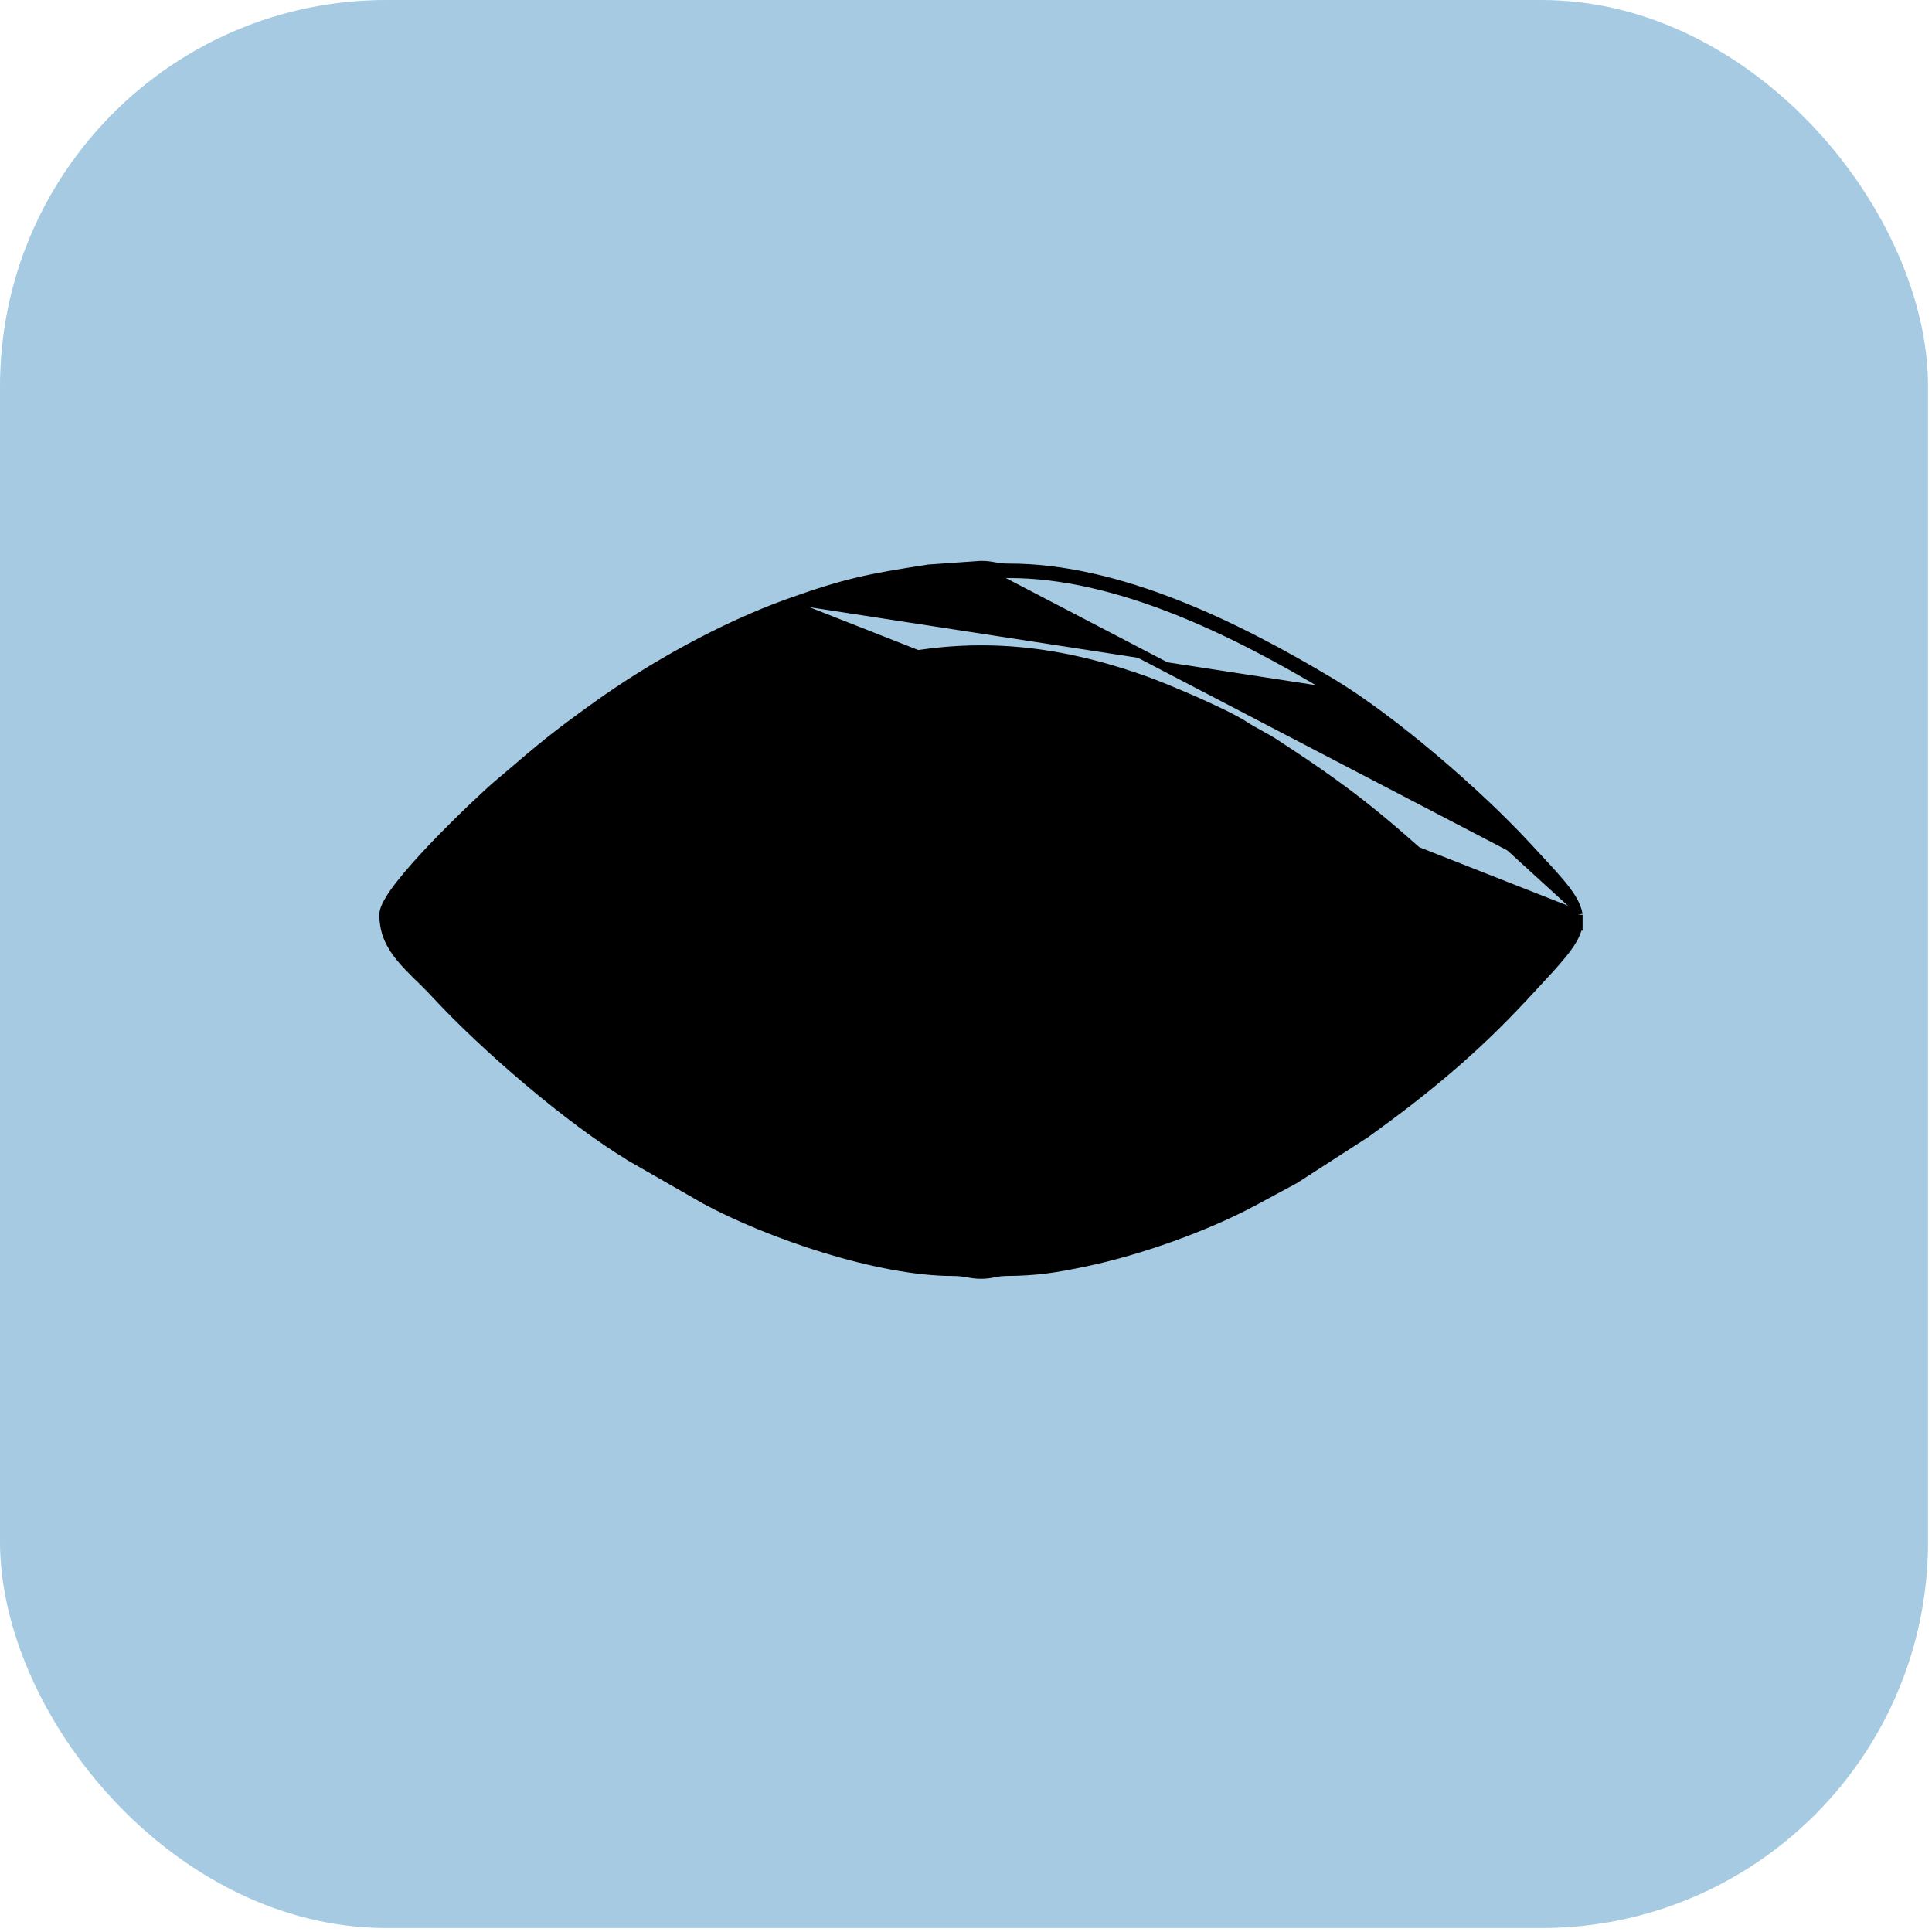 <svg width="20" height="20" viewBox="0 0 20 20" fill="none" xmlns="http://www.w3.org/2000/svg">
<rect width="19.959" height="19.959" rx="4" fill="#1F7BB5" fill-opacity="0.4"/>
<path d="M16.334 9.47H16.333V9.574V9.584L16.332 9.584C16.313 9.679 16.253 9.774 16.161 9.885C16.087 9.976 15.988 10.082 15.866 10.213C15.837 10.244 15.806 10.277 15.775 10.311L15.742 10.281L15.775 10.311C15.249 10.878 14.744 11.292 14.134 11.731L14.132 11.732L14.132 11.732L13.398 12.206L13.394 12.208L13.394 12.208C13.285 12.266 13.192 12.316 13.091 12.371C13.06 12.388 13.028 12.405 12.995 12.423L12.972 12.379L12.995 12.423C12.488 12.697 11.796 12.944 11.225 13.063C10.921 13.126 10.736 13.156 10.418 13.159C10.357 13.16 10.324 13.166 10.291 13.173L10.29 13.173C10.255 13.18 10.218 13.188 10.155 13.188C10.094 13.188 10.055 13.18 10.017 13.173C10.015 13.173 10.013 13.173 10.011 13.172C9.973 13.166 9.934 13.159 9.869 13.159C9.481 13.16 9.003 13.062 8.541 12.921C8.079 12.779 7.63 12.593 7.299 12.414L7.298 12.413L7.298 12.413L6.532 11.974L6.532 11.973L6.532 11.973C5.9 11.594 5.023 10.837 4.523 10.298C4.464 10.234 4.406 10.177 4.351 10.122C4.342 10.114 4.334 10.106 4.325 10.098C4.263 10.036 4.203 9.976 4.152 9.914C4.048 9.789 3.977 9.654 3.977 9.47C3.977 9.428 3.999 9.379 4.026 9.332C4.054 9.282 4.094 9.225 4.141 9.165C4.236 9.043 4.363 8.901 4.496 8.762C4.762 8.484 5.053 8.212 5.154 8.126C5.185 8.1 5.215 8.074 5.244 8.05C5.624 7.725 5.738 7.628 6.176 7.313C6.758 6.895 7.495 6.488 8.155 6.251M16.334 9.47L8.155 6.251M16.334 9.47L16.332 9.461C16.314 9.366 16.255 9.273 16.165 9.163C16.09 9.072 15.99 8.964 15.865 8.83C15.84 8.803 15.814 8.775 15.787 8.746C15.287 8.207 14.411 7.449 13.779 7.07L13.753 7.113M16.334 9.47L8.155 6.251M8.155 6.251C8.751 6.037 8.99 5.99 9.607 5.895L9.611 5.894L9.611 5.894L10.152 5.856L10.155 5.856V5.856C10.216 5.856 10.256 5.863 10.293 5.87C10.295 5.87 10.297 5.871 10.299 5.871C10.337 5.878 10.376 5.884 10.441 5.884C11.587 5.881 12.816 6.493 13.779 7.07L13.753 7.113M13.753 7.113C12.79 6.536 11.572 5.931 10.442 5.934C10.368 5.934 10.326 5.927 10.285 5.919C10.247 5.913 10.211 5.906 10.155 5.906L15.829 8.864L15.829 8.864L15.75 8.78C15.253 8.243 14.38 7.489 13.753 7.113ZM5.134 9.298L5.134 9.298C5.191 9.248 5.232 9.206 5.272 9.164C5.278 9.157 5.285 9.15 5.291 9.143C5.323 9.109 5.355 9.074 5.396 9.035L5.396 9.035C5.935 8.523 6.487 8.111 7.099 7.71C7.441 7.485 8.063 7.189 8.439 7.055C9.641 6.627 10.65 6.619 11.853 7.049C11.963 7.088 12.171 7.173 12.376 7.263C12.581 7.354 12.778 7.449 12.87 7.509L12.898 7.468L12.87 7.509C12.93 7.548 12.985 7.578 13.038 7.607L13.039 7.608C13.092 7.637 13.143 7.665 13.197 7.7C13.946 8.188 14.257 8.442 14.9 9.023L15.381 9.527C15.33 9.597 15.239 9.695 15.122 9.81C14.986 9.942 14.82 10.093 14.65 10.241C14.31 10.538 13.958 10.822 13.813 10.926L13.211 11.334C13.211 11.334 13.211 11.334 13.211 11.334C12.332 11.91 11.153 12.311 10.107 12.311C9.478 12.311 8.943 12.168 8.457 11.995C8.057 11.852 7.476 11.58 7.114 11.344C6.364 10.855 6.053 10.601 5.408 10.019L5.377 10.053L5.408 10.019C5.365 9.98 5.332 9.944 5.298 9.906C5.294 9.902 5.29 9.897 5.286 9.893C5.247 9.85 5.206 9.806 5.147 9.756L5.147 9.756C5.074 9.696 4.98 9.599 4.925 9.522C4.978 9.448 5.069 9.354 5.134 9.298ZM8.471 11.044L8.471 11.044L8.591 7.841C8.241 8.22 7.95 8.878 7.95 9.444C7.95 9.84 8.003 10.191 8.154 10.515C8.244 10.708 8.334 10.88 8.471 11.044ZM9.41 9.496C9.41 9.765 9.501 9.971 9.642 10.11C9.782 10.248 9.969 10.317 10.155 10.317C10.34 10.317 10.527 10.248 10.667 10.11C10.808 9.971 10.899 9.765 10.899 9.496C10.899 9.246 10.807 9.054 10.665 8.926C10.525 8.798 10.339 8.735 10.155 8.735C9.97 8.735 9.784 8.798 9.644 8.926C9.502 9.054 9.41 9.246 9.41 9.496Z" fill="black" stroke="black" stroke-width="0.1"/>
</svg>
